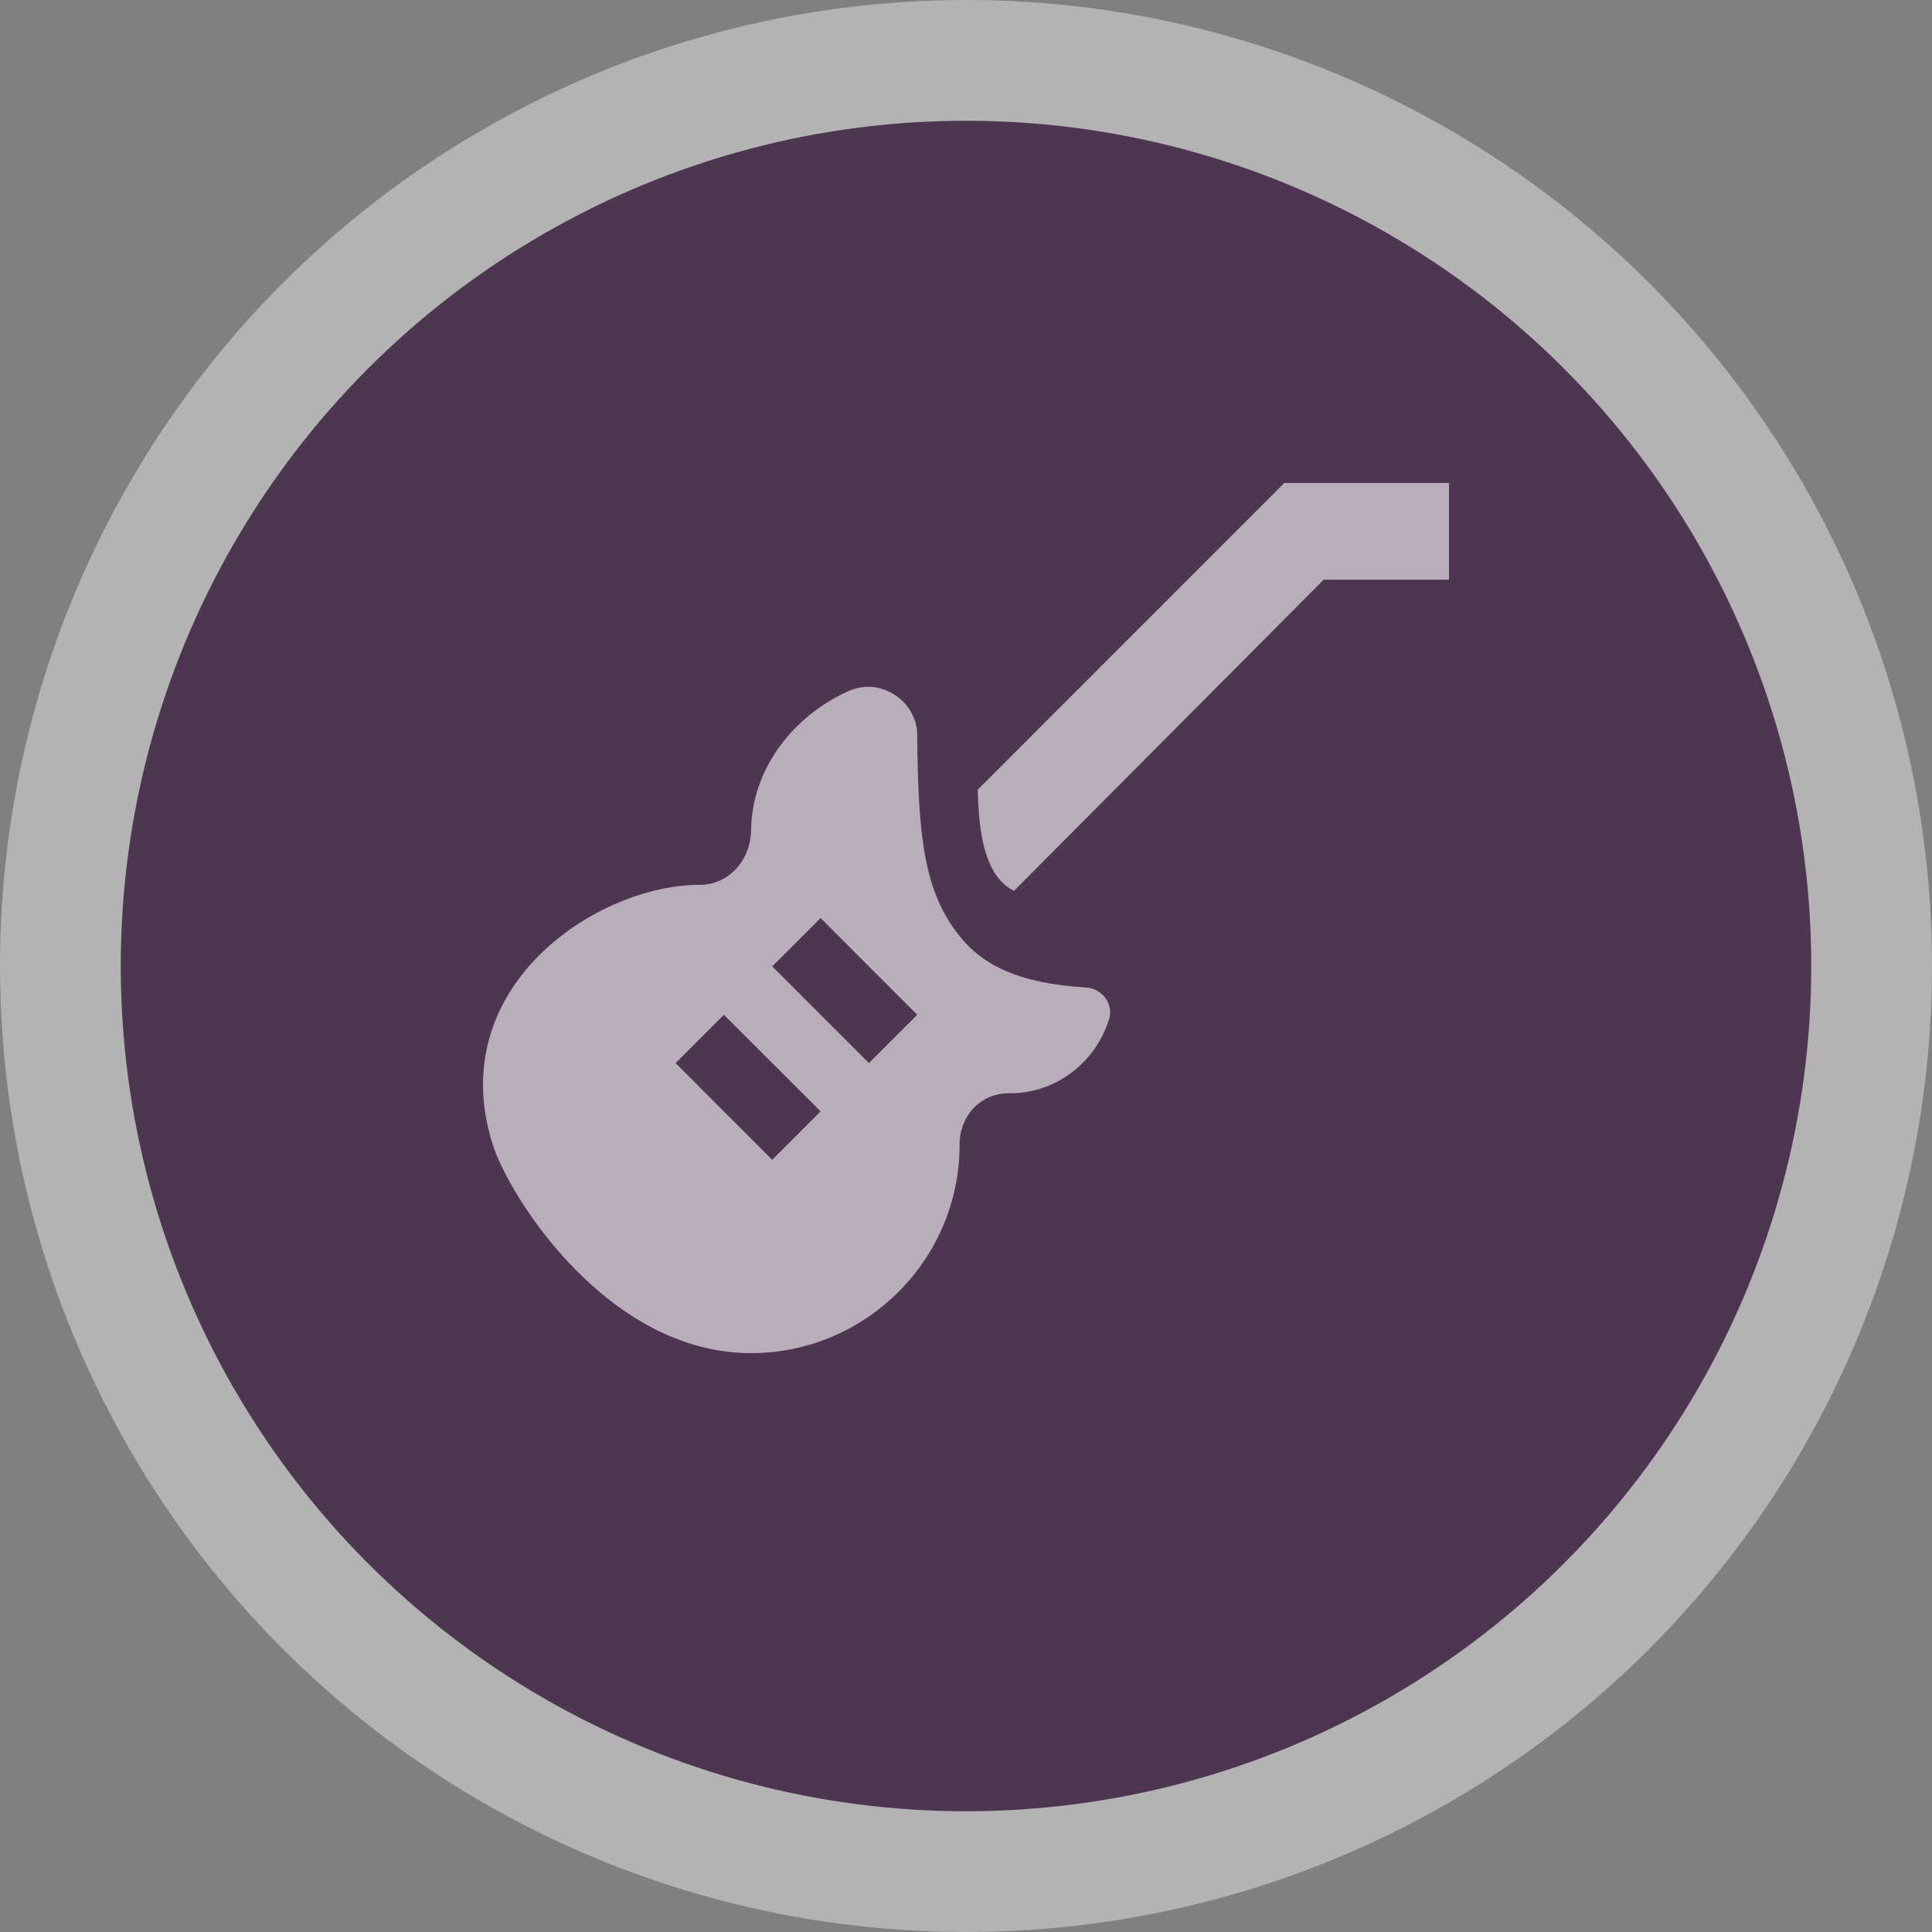 <svg width="16" height="16" viewBox="0 0 16 16">
  <rect x="0" y="0" width="16" height="16" fill="#808080" stroke="none"/>
  <g fill="none" fill-rule="evenodd">
    <circle cx="8" cy="8" r="8" fill="#FFF" opacity=".4"/>
    <circle cx="8" cy="8" r="7" fill="#4E3552"/>
    <path fill="#FFF" fill-rule="nonzero" d="M10.636,4 L8.097,6.54 C8.106,6.884 8.148,7.251 8.397,7.378 L10.962,4.801 L12,4.801 L12,4 L10.636,4 Z M7.221,5.689 C7.155,5.683 7.087,5.696 7.021,5.726 C6.566,5.933 6.226,6.368 6.22,6.877 C6.217,7.121 6.037,7.328 5.795,7.328 C4.936,7.327 3.667,8.18 4.081,9.48 C4.22,9.916 5.034,11.206 6.22,11.206 C7.169,11.206 7.947,10.433 7.947,9.48 C7.947,9.24 8.12,9.052 8.359,9.054 C8.748,9.057 9.075,8.794 9.185,8.441 C9.224,8.316 9.128,8.186 8.997,8.178 C8.435,8.146 8.135,7.989 7.947,7.753 C7.656,7.388 7.603,6.948 7.596,6.089 C7.595,5.87 7.419,5.706 7.221,5.689 Z M6.796,7.603 L7.596,8.404 L7.196,8.804 L6.395,8.003 L6.796,7.603 Z M5.995,8.404 L6.796,9.204 L6.395,9.605 L5.595,8.804 L5.995,8.404 Z" opacity=".6"/>
  </g>
</svg>
